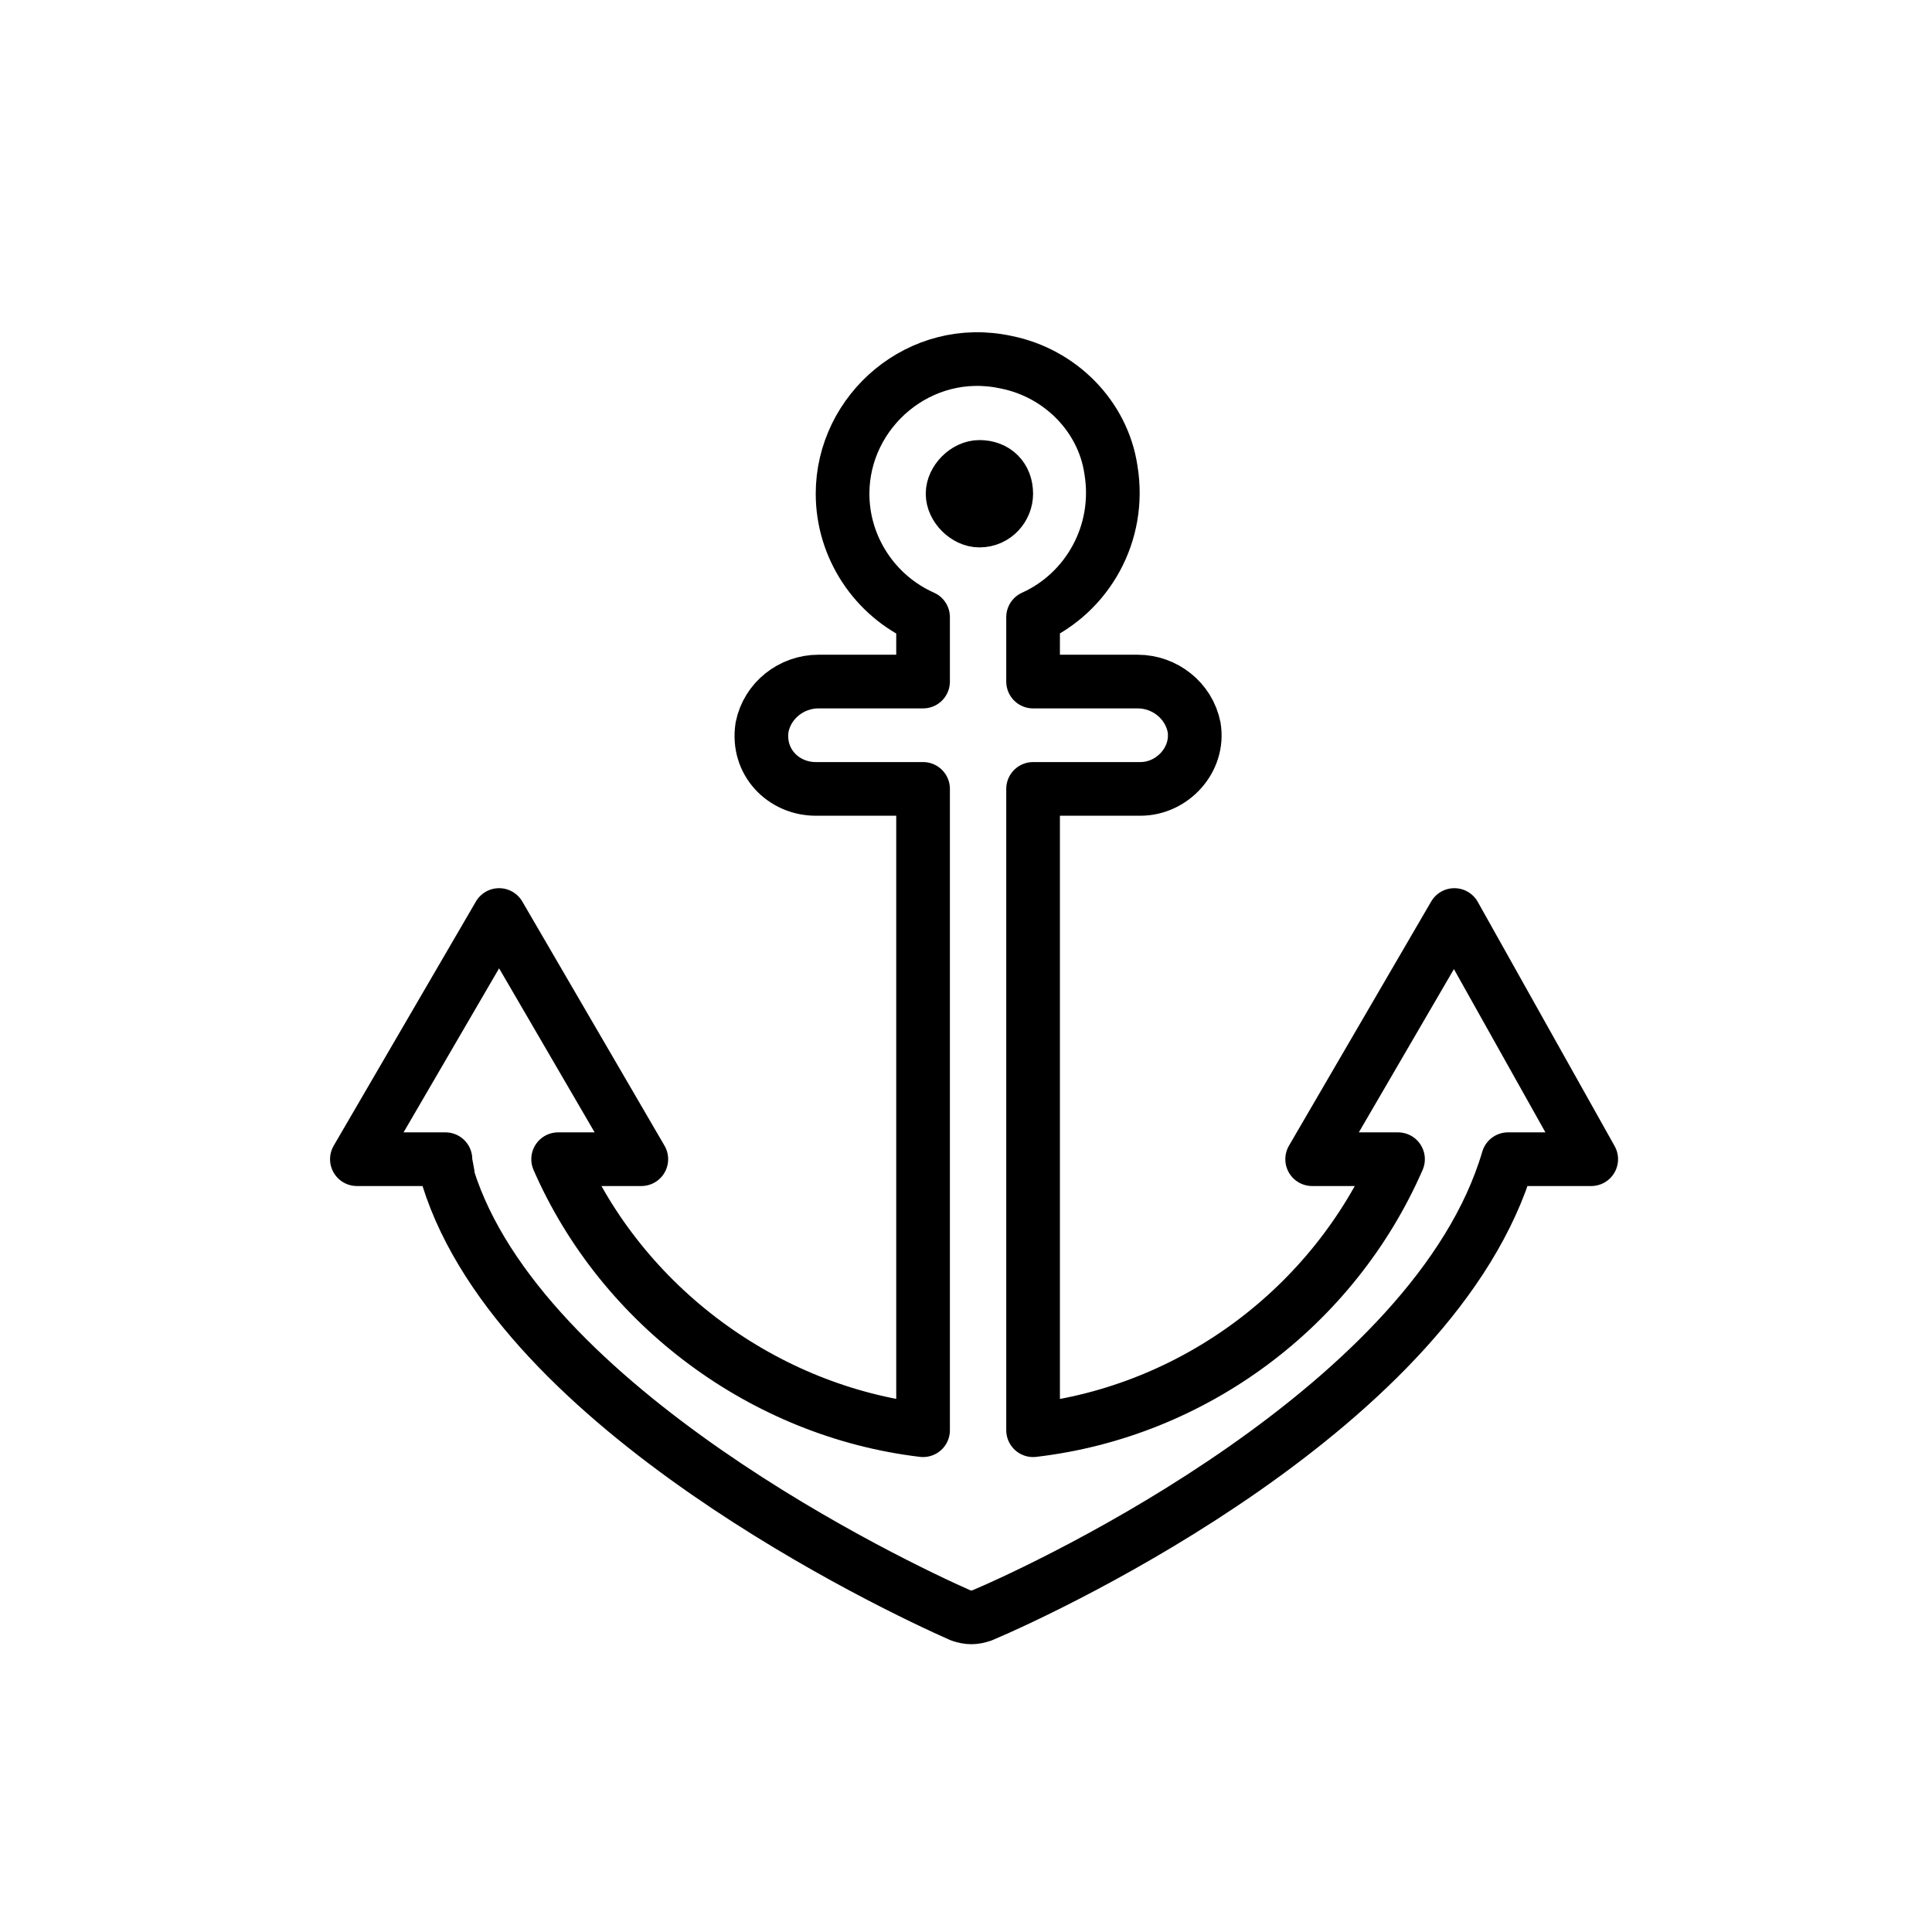 <?xml version="1.0" encoding="utf-8"?>
<!-- Generator: Adobe Illustrator 19.1.0, SVG Export Plug-In . SVG Version: 6.00 Build 0)  -->
<svg version="1.1" id="emoji" xmlns="http://www.w3.org/2000/svg" xmlns:xlink="http://www.w3.org/1999/xlink" x="0px" y="0px"
	 viewBox="0 0 72 72" enable-background="new 0 0 72 72" xml:space="preserve">
<g id="_x2693__xFE0F_">
	<path fill="none" stroke="#000000" stroke-width="2" stroke-linecap="round" stroke-linejoin="round" stroke-miterlimit="10" d="
		M54.2,34.1l-5.3,9.1h3.2c-2.4,5.5-7.6,9.4-13.6,10.1V29.4h4c1.2,0,2.2-1.1,2-2.3c-0.2-1-1.1-1.7-2.1-1.7h-3.9V23
		c2-0.9,3.3-3.1,2.9-5.5c-0.3-2-1.9-3.6-3.9-4c-3.2-0.7-6.1,1.8-6.1,4.9c0,2,1.2,3.8,3,4.6v2.4h-3.9c-1,0-1.9,0.7-2.1,1.7
		c-0.2,1.3,0.8,2.3,2,2.3h4v23.9c-5.9-0.7-11.2-4.6-13.6-10.1h3.1l-5.3-9.1l-5.3,9.1h3.3c0,0.2,0.1,0.5,0.1,0.7
		c2.7,8.6,16.6,15.2,19.1,16.3c0.3,0.1,0.5,0.1,0.8,0c2.6-1.1,16.9-7.8,19.6-17h3.1L54.2,34.1z M36.5,17.4c0.6,0,1,0.4,1,1
		c0,0.5-0.4,1-1,1c-0.5,0-1-0.5-1-1C35.5,17.9,36,17.4,36.5,17.4z"/>
</g>
</svg>
